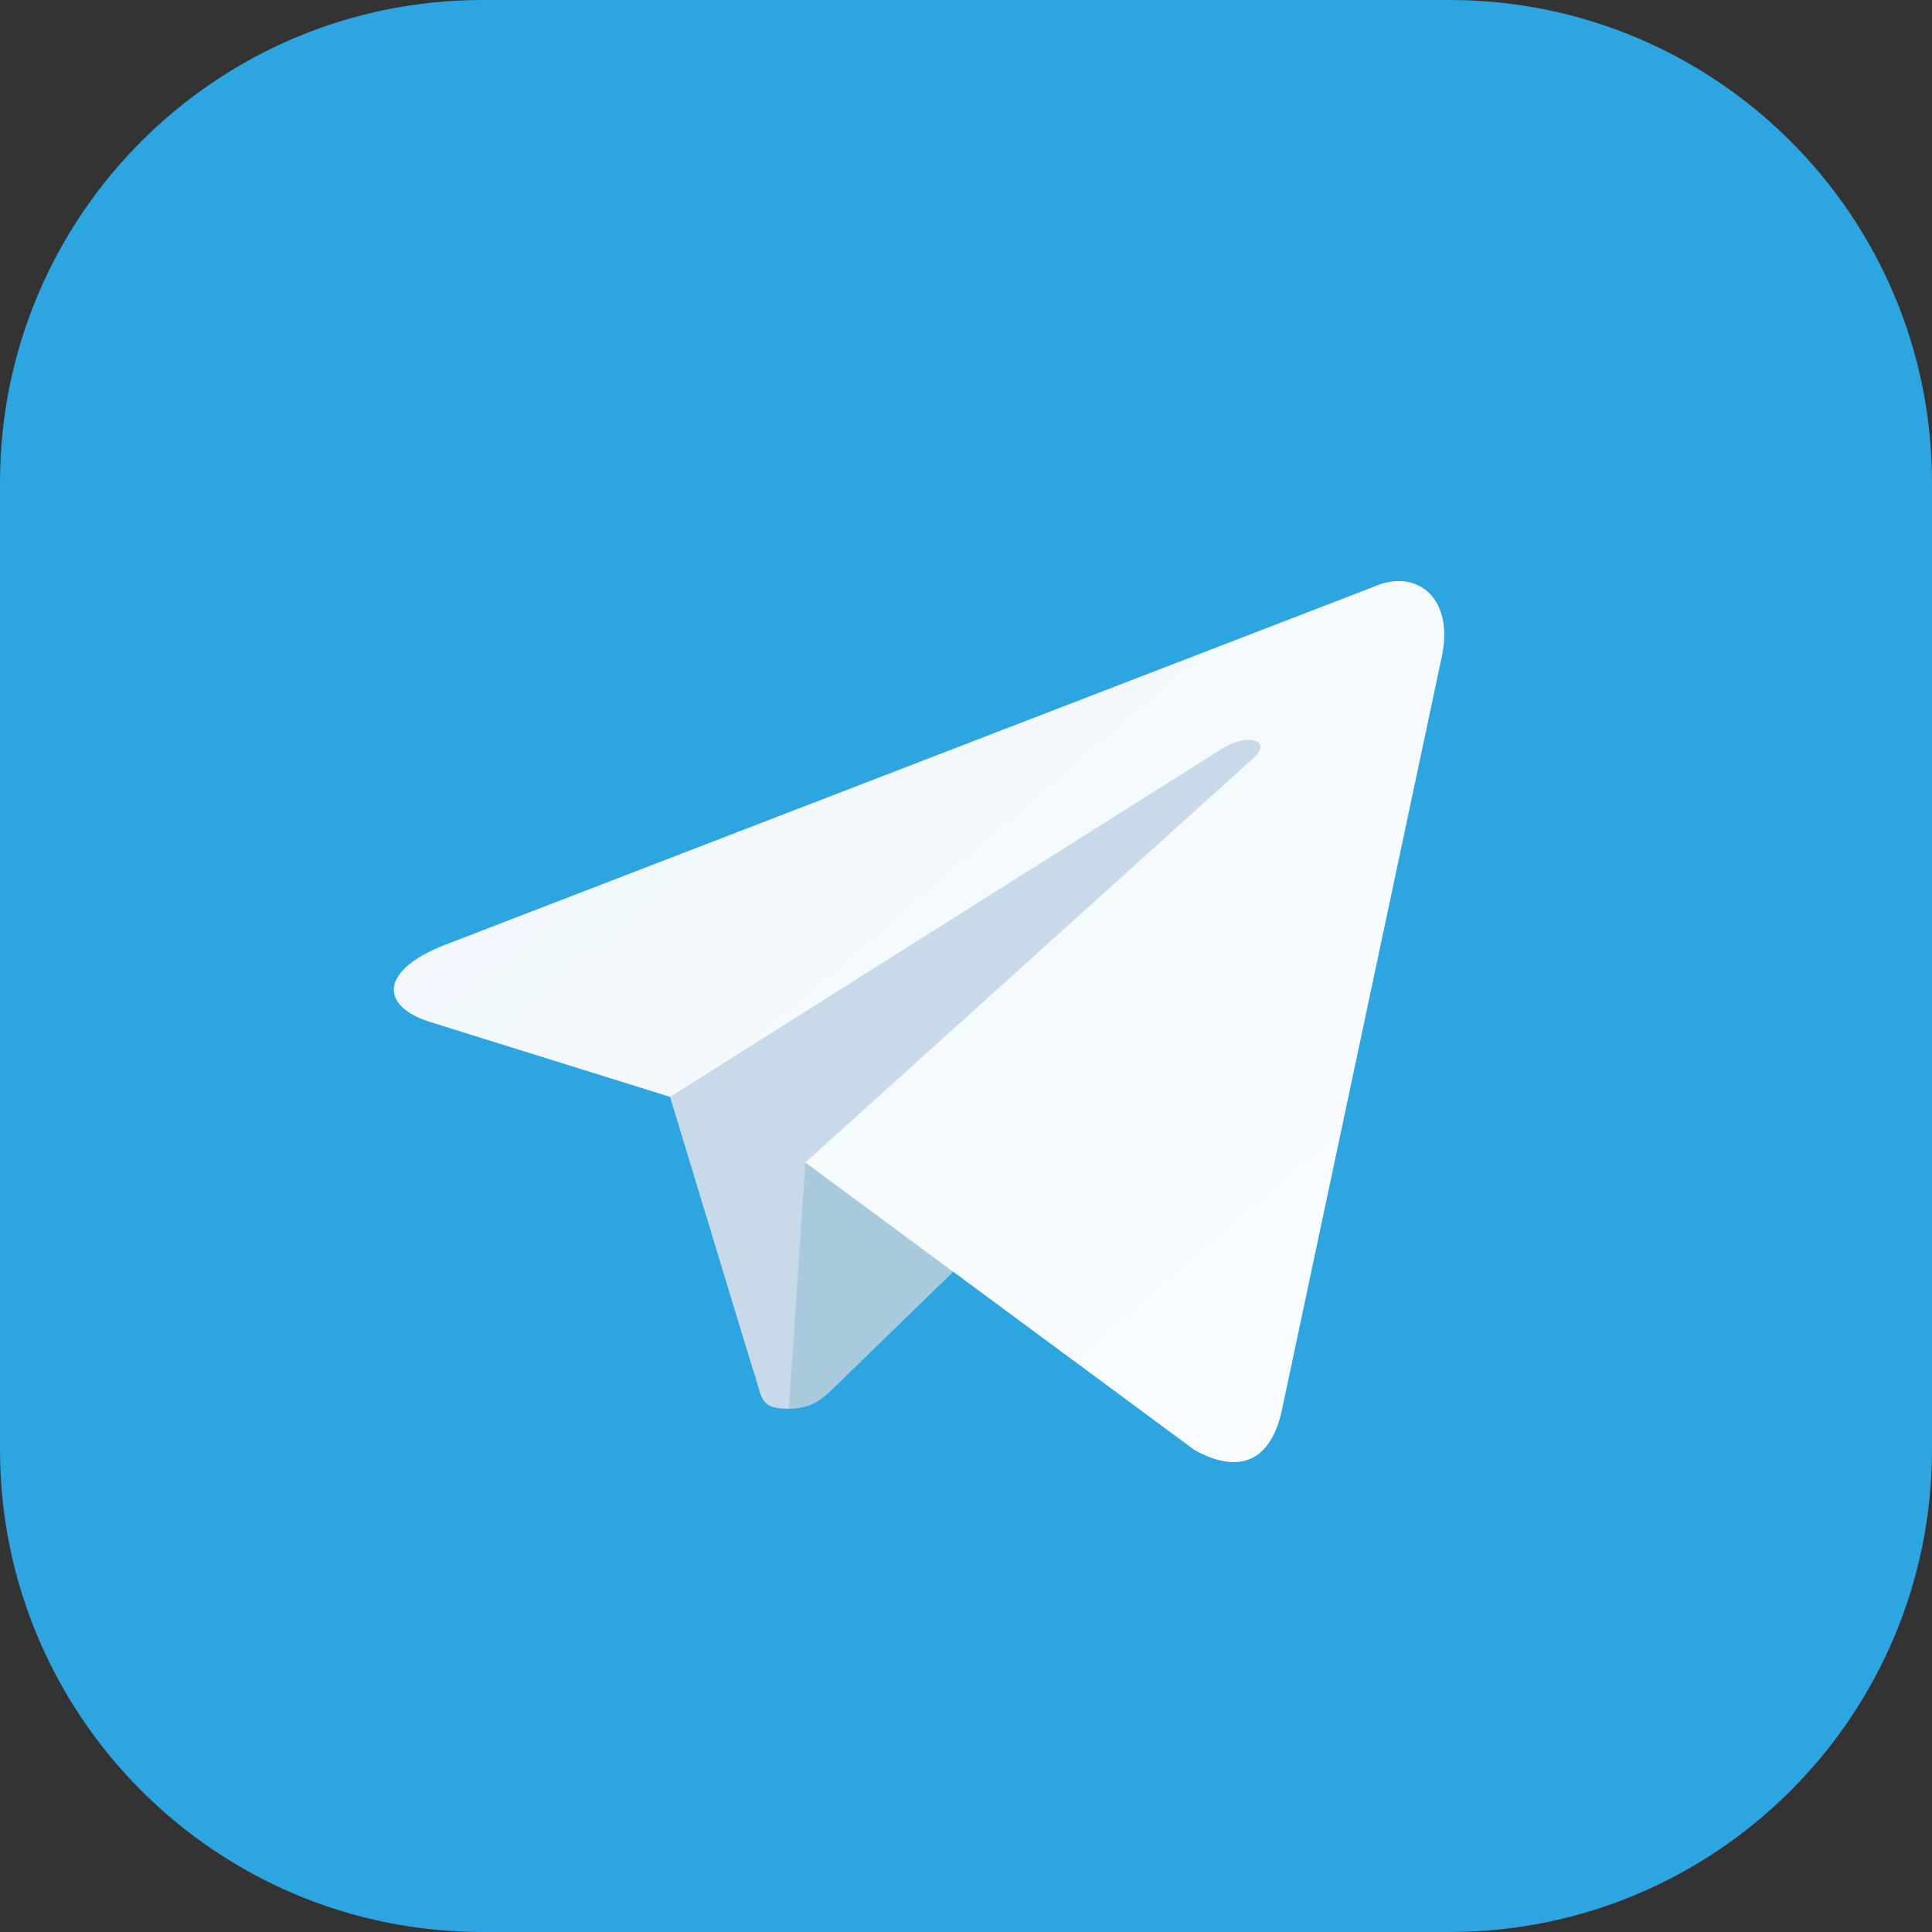 <?xml version="1.0" encoding="UTF-8"?>
<svg width="40px" height="40px" viewBox="0 0 40 40" version="1.1" xmlns="http://www.w3.org/2000/svg" xmlns:xlink="http://www.w3.org/1999/xlink">
    <rect x="0" y="0" width="40" height="40" fill="#333333" stroke="none"/>
    <!-- Generator: Sketch 43.1 (39012) - http://www.bohemiancoding.com/sketch -->
    <title>icon_telegram@2x</title>
    <desc>Created with Sketch.</desc>
    <defs>
        <linearGradient x1="8.783%" y1="-3.508%" x2="140.574%" y2="124.804%" id="linearGradient-1">
            <stop stop-color="#EFF7FC" offset="0%"></stop>
            <stop stop-color="#FFFFFF" offset="100%"></stop>
        </linearGradient>
    </defs>
    <g id="UI" stroke="none" stroke-width="1" fill="none" fill-rule="evenodd">
        <g id="D.00.00-Homepage" transform="translate(-347, -4040)">
            <g id="Footer" transform="translate(0, 3895)">
                <g id="Column-3" transform="translate(155, 49)">
                    <g id="Social-Icons" transform="translate(0, 96)">
                        <g id="icon_ic_social_telegram" transform="translate(192, 0)">
                            <path d="M0,9.991 L0,30.009 C0,35.528 4.473,40 9.991,40 L30.009,40 C35.528,40 40,35.527 40,30.009 L40,9.991 C40,4.472 35.527,0 30.009,0 L9.991,0 C4.472,0 0,4.473 0,9.991 Z" id="Rectangle" fill="#2CA5E0"></path>
                            <g id="Telegram" stroke-width="1" transform="translate(8, 12)">
                                <path d="M8.333,17.167 C7.685,17.167 7.795,16.922 7.572,16.305 L5.667,10.034 L20.333,1.333 L8.333,17.167 Z" id="Shape" fill="#C8DAEA"></path>
                                <path d="M8.333,17.167 C8.833,17.167 9.054,16.938 9.333,16.667 L12,14.074 L8.674,12.068 L8.333,17.167 Z" id="Shape" fill="#A9C9DD"></path>
                                <path d="M8.673,12.068 L16.733,18.023 C17.653,18.531 18.317,18.268 18.546,17.169 L21.827,1.709 C22.163,0.362 21.314,-0.249 20.434,0.151 L1.169,7.579 C-0.146,8.107 -0.139,8.84 0.929,9.167 L5.873,10.71 L17.318,3.49 C17.858,3.162 18.355,3.338 17.948,3.699 L8.673,12.068 Z" id="Shape" fill="url(#linearGradient-1)"></path>
                            </g>
                        </g>
                    </g>
                </g>
            </g>
        </g>
    </g>
</svg>